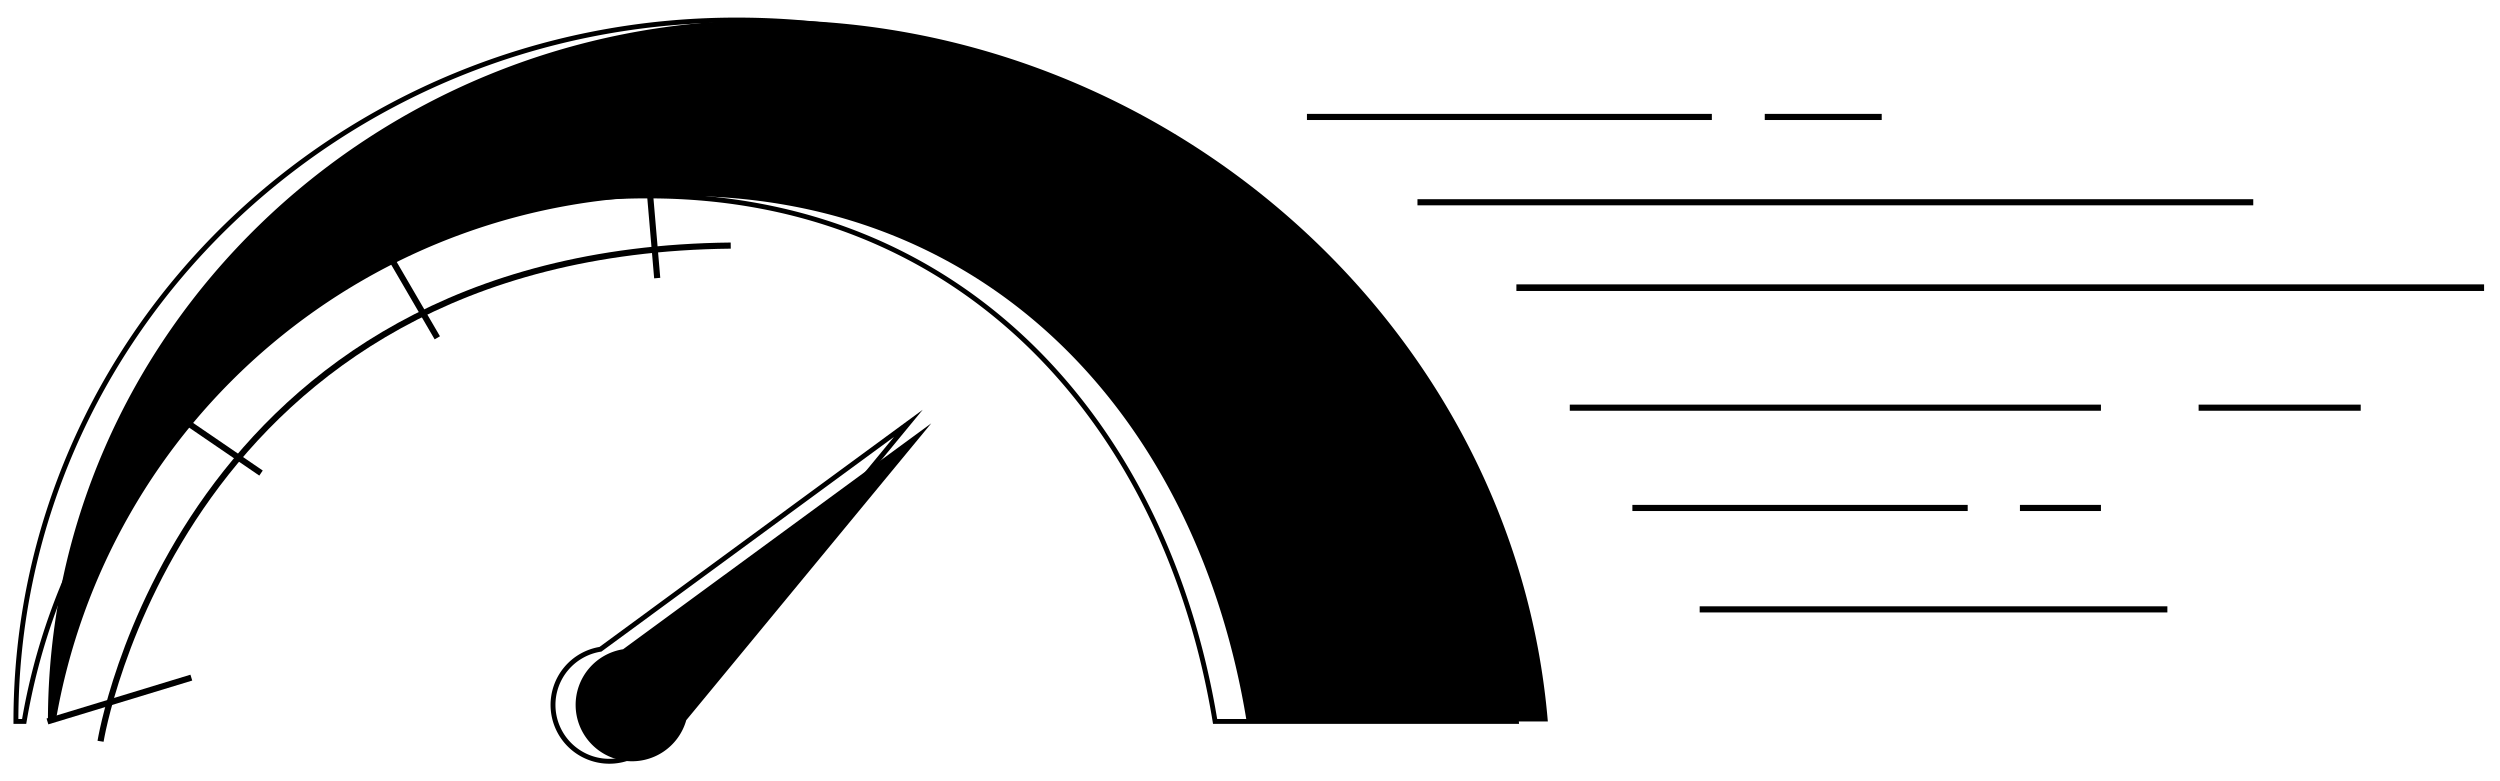 <svg id="Layer_1_copy" data-name="Layer 1 copy" xmlns="http://www.w3.org/2000/svg" viewBox="0 0 260.8 81.5"><defs><style>.cls-1,.cls-2,.cls-3{fill:none;stroke:#000;stroke-miterlimit:10;}.cls-1{stroke-width:0.51px;}.cls-2{stroke-width:0.64px;}.cls-3{stroke-width:0.69px;}</style></defs><title>icon-speed</title><path d="M161.47,75.26H130.05C125,44.17,103.76,20.44,71,20.44A65.84,65.84,0,0,0,5.81,75.26H5C5,34.85,38.62,2.09,80.15,2.09S158,34.05,161.47,75.26Z"/><path class="cls-1" d="M158.19,75.26H126.76c-5.1-31.09-26.29-54.82-59.1-54.82A65.82,65.82,0,0,0,2.52,75.26H1.66c0-40.41,33.66-73.17,75.19-73.17S154.76,34.05,158.19,75.26Z"/><path d="M97.15,44.16,65,67.73a5.88,5.88,0,1,0,6.59,7.4Z"/><path class="cls-1" d="M94.76,44.16,62.64,67.73a5.88,5.88,0,1,0,6.59,7.4Z"/><line class="cls-2" x1="19.64" y1="44.16" x2="27.23" y2="49.35"/><line class="cls-2" x1="40.02" y1="25.62" x2="45.62" y2="35.24"/><line class="cls-2" x1="67.61" y1="17.91" x2="68.56" y2="29.01"/><line class="cls-2" x1="4.95" y1="75.26" x2="19.96" y2="70.69"/><path class="cls-2" d="M10.49,77.33s8.21-51.1,65.74-51.71"/><line class="cls-2" x1="147.87" y1="21.1" x2="235.06" y2="21.1"/><line class="cls-2" x1="170.29" y1="52.99" x2="205.27" y2="52.99"/><line class="cls-3" x1="158.19" y1="30.01" x2="259.14" y2="30.01"/><line class="cls-2" x1="163.76" y1="42.53" x2="219.17" y2="42.53"/><line class="cls-2" x1="136.34" y1="12.2" x2="178.58" y2="12.2"/><line class="cls-2" x1="229.36" y1="42.53" x2="246.27" y2="42.53"/><line class="cls-2" x1="210.72" y1="52.99" x2="219.17" y2="52.99"/><line class="cls-2" x1="177.31" y1="63.57" x2="226.1" y2="63.57"/><line class="cls-2" x1="184.1" y1="12.2" x2="196.3" y2="12.2"/></svg>